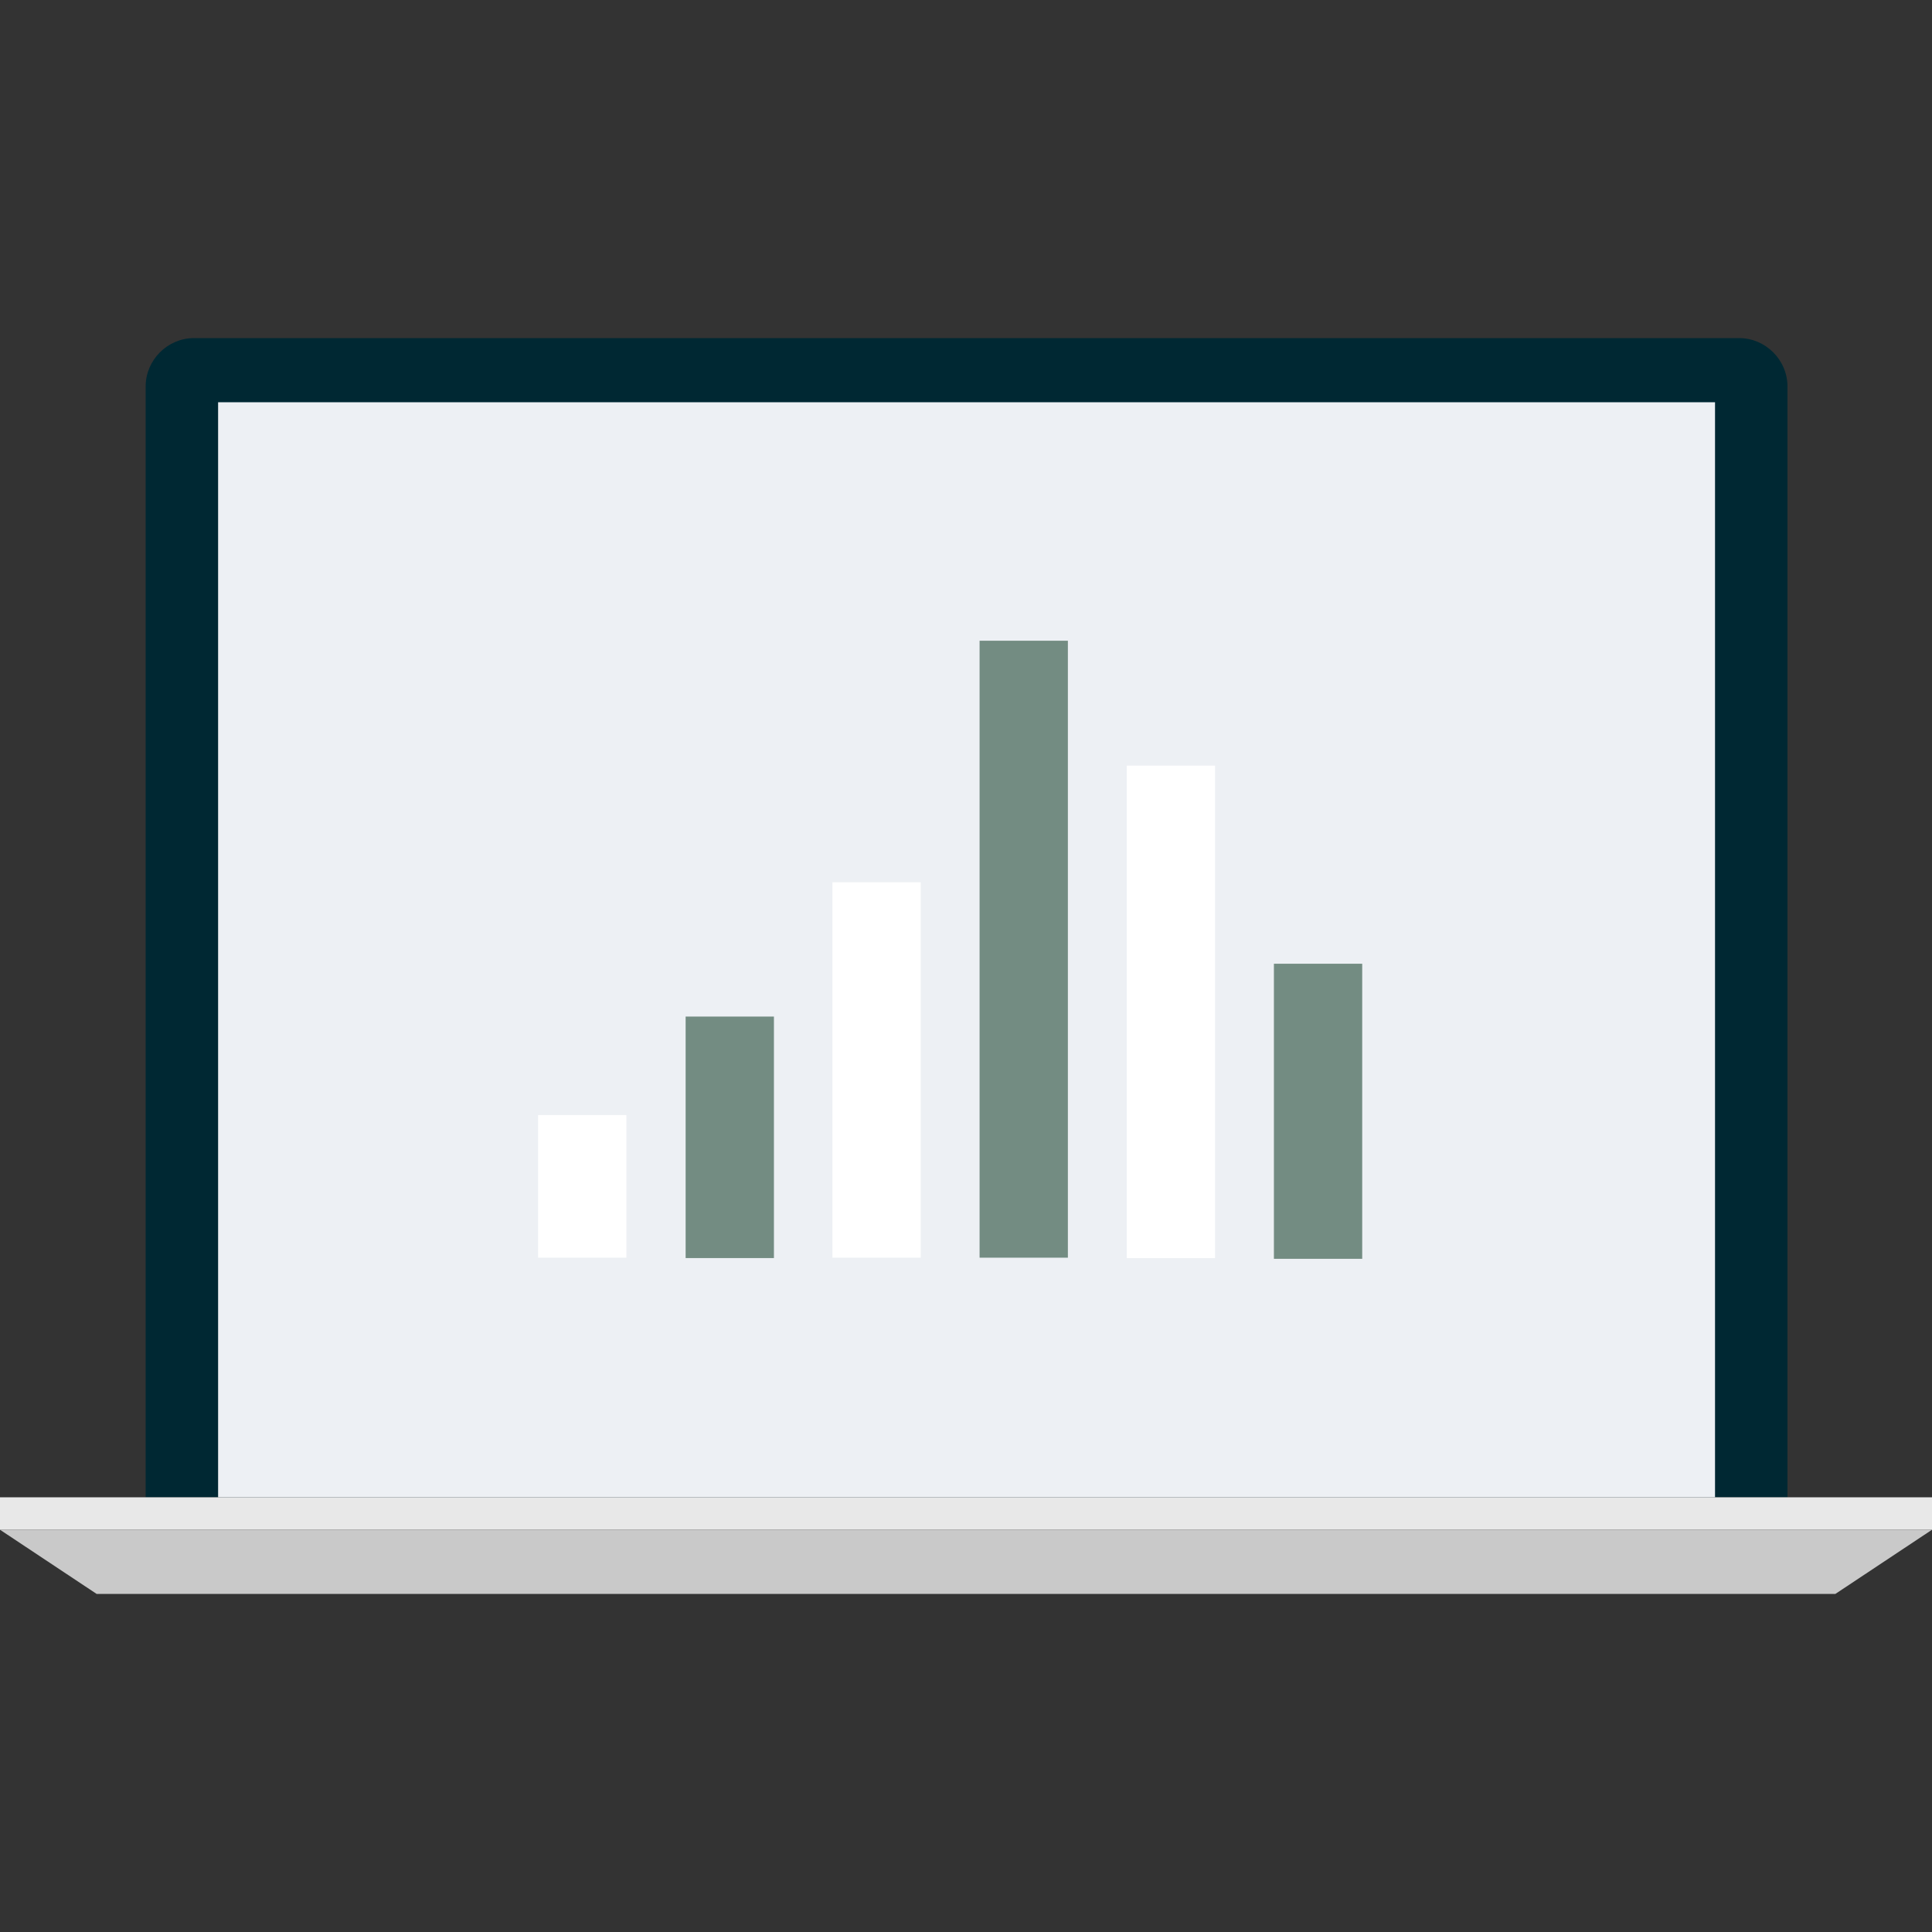 <?xml version="1.0" encoding="utf-8"?>
<!-- Generator: Adobe Illustrator 21.1.0, SVG Export Plug-In . SVG Version: 6.00 Build 0)  -->
<svg version="1.1" id="Layer_1" xmlns="http://www.w3.org/2000/svg" xmlns:xlink="http://www.w3.org/1999/xlink" x="0px" y="0px"
	 viewBox="0 0 512 512" style="enable-background:new 0 0 512 512;" xml:space="preserve">
<rect x="0" y="0" width="512" height="512" fill="#333333" stroke="none"/>
<style type="text/css">
	.st0{fill:#002833;}
	.st1{fill:#EDF0F4;}
	.st2{fill:#E8E8E8;}
	.st3{fill:#C9C9C9;}
	.st4{fill:#738C82;}
	.st5{fill:#FFFFFF;}
</style>
<path class="st0" d="M473.7,396.8V102.4c0-7-5.8-12.8-12.8-12.8H51.4c-7,0-12.8,5.8-12.8,12.8v294.4
	C38.6,396.8,474.7,396.8,473.7,396.8z"/>
<rect x="57.8" y="106.6" class="st1" width="396.7" height="290.2"/>
<rect y="396.8" class="st2" width="512" height="8.6"/>
<polygon class="st3" points="486.4,422.4 25.6,422.4 0,405.4 512,405.4 "/>
<rect x="181.7" y="269.4" class="st4" width="23.4" height="64"/>
<g>
	<rect x="142.6" y="295.5" class="st5" width="23.4" height="37.8"/>
	<rect x="220.6" y="233.8" class="st5" width="23.4" height="99.5"/>
</g>
<rect x="259.6" y="169.8" class="st4" width="23.4" height="163.5"/>
<rect x="298.6" y="202.9" class="st5" width="23.4" height="130.5"/>
<rect x="337.6" y="255.4" class="st4" width="23.4" height="78.2"/>
</svg>
